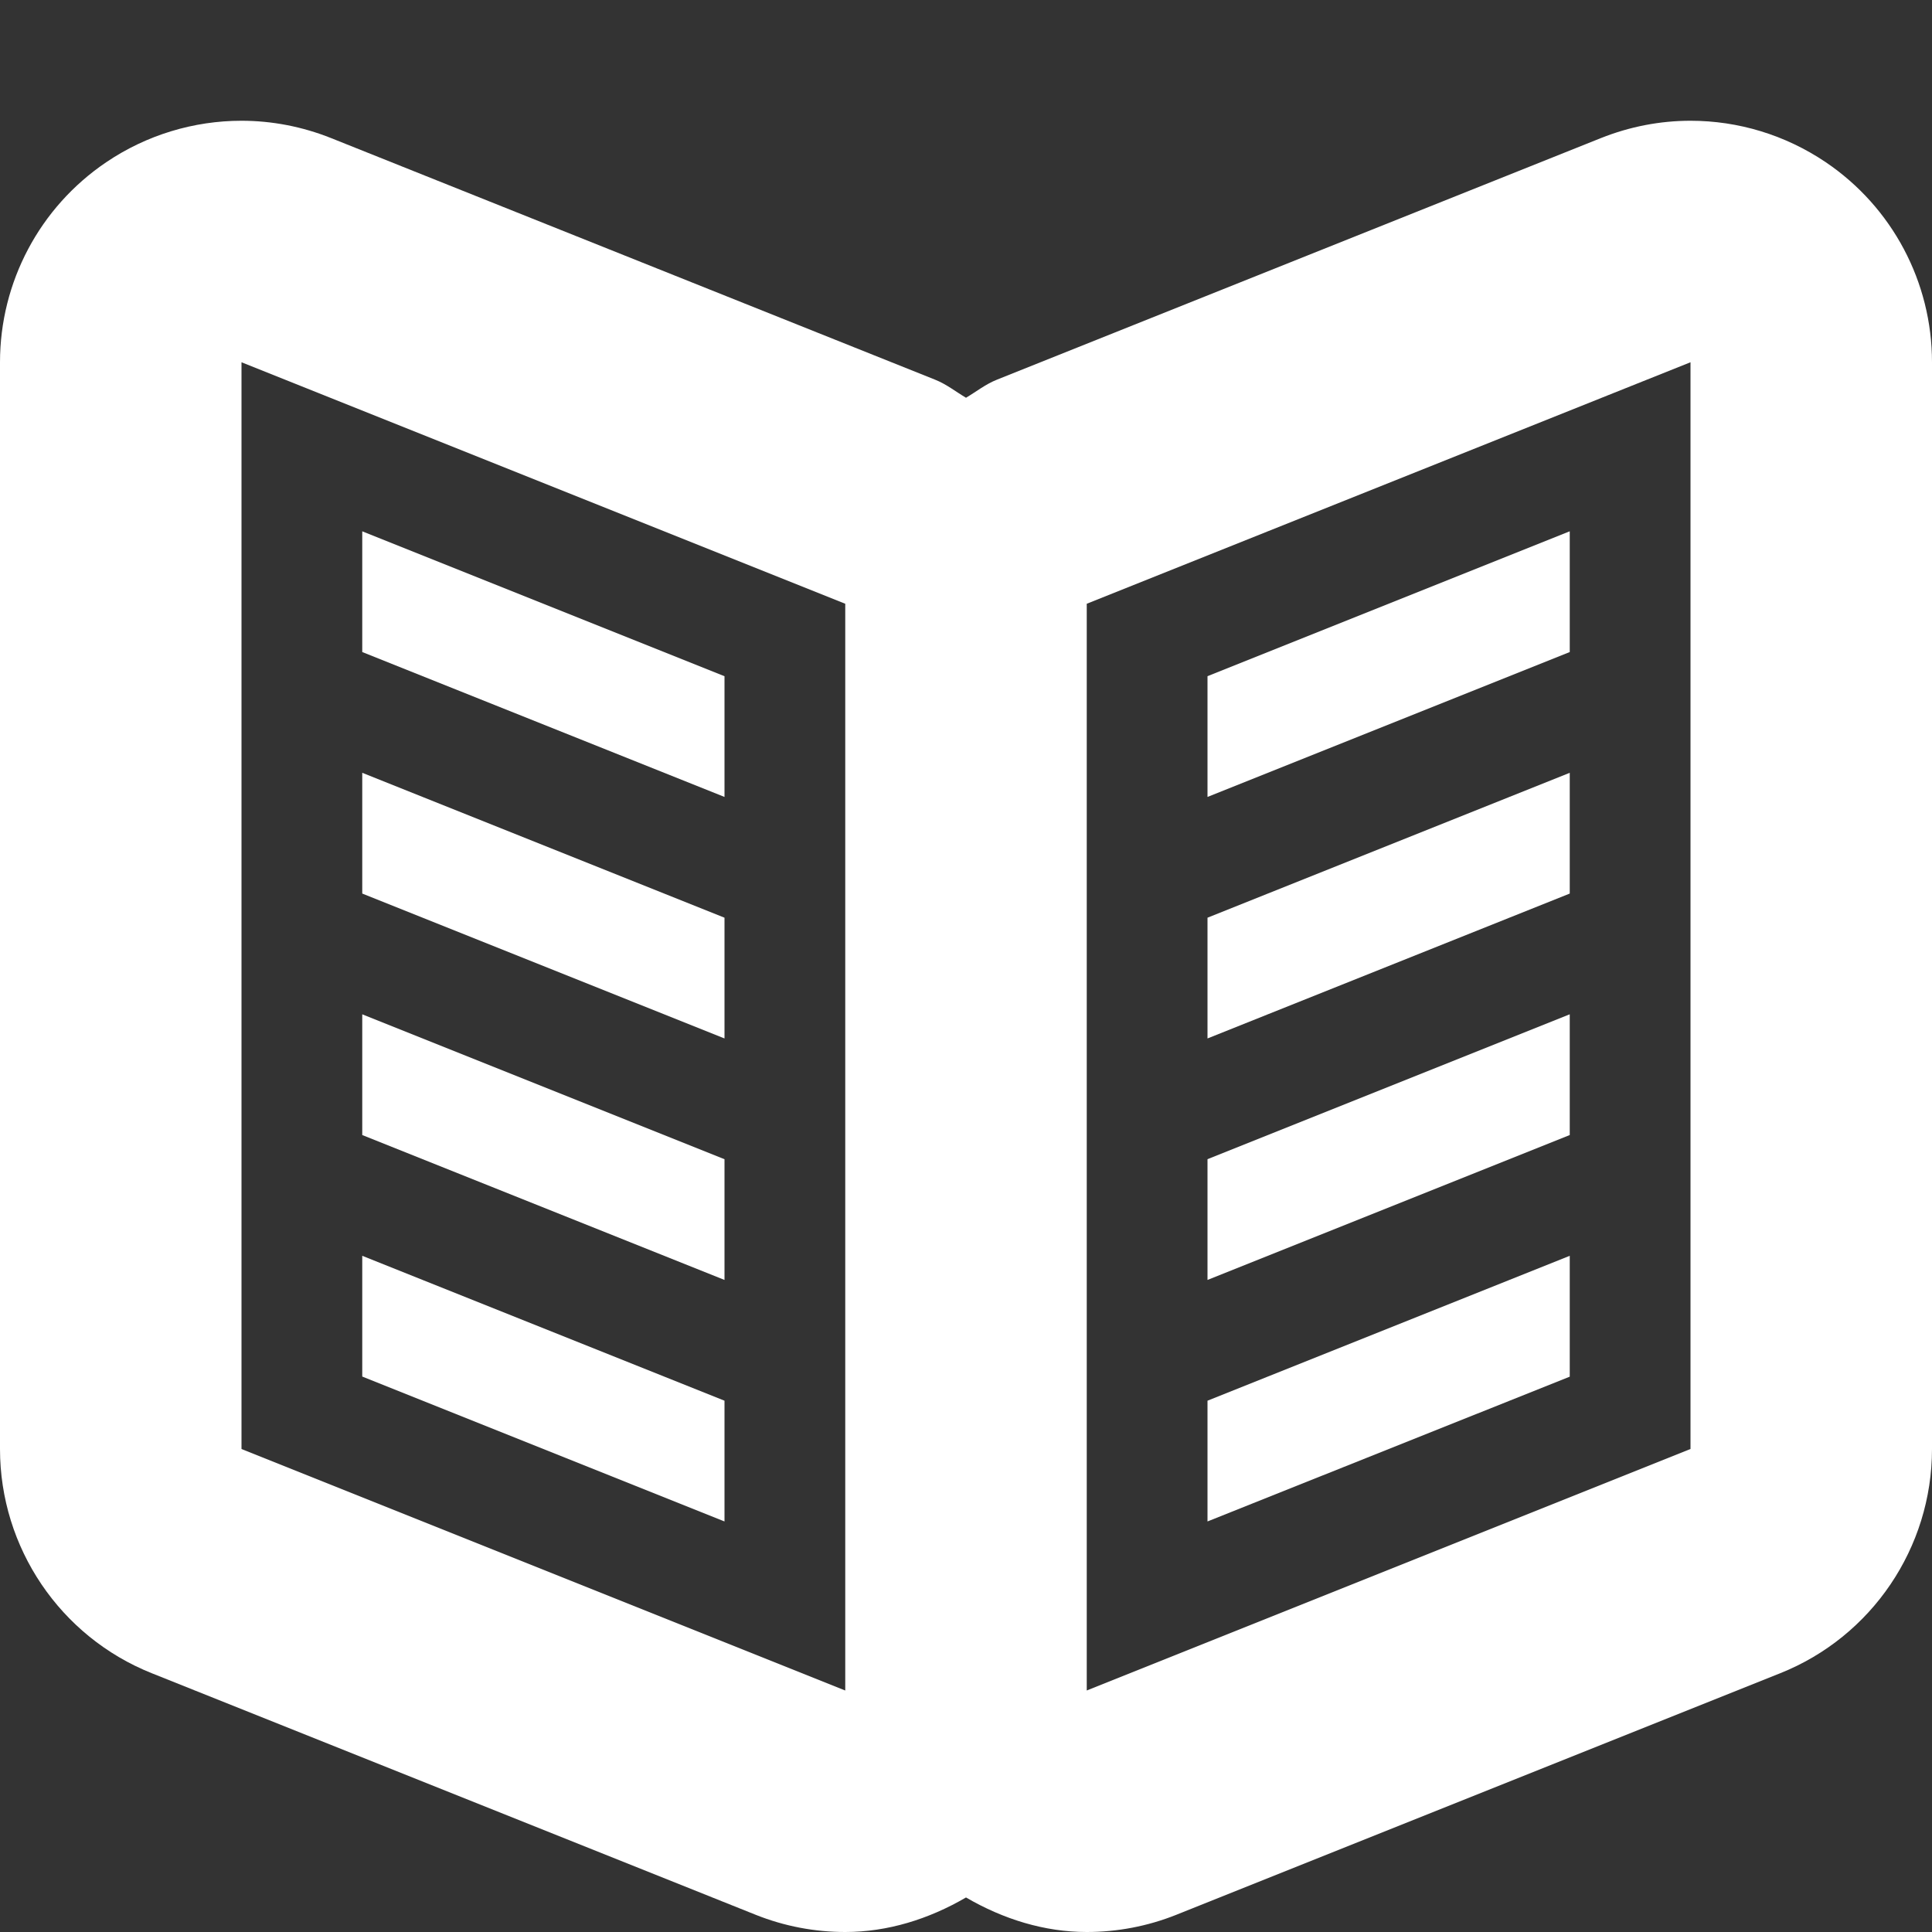 <?xml version="1.0" encoding="utf-8"?> <!-- Generator: IcoMoon.io --> <!DOCTYPE svg PUBLIC "-//W3C//DTD SVG 1.1//EN" "http://www.w3.org/Graphics/SVG/1.1/DTD/svg11.dtd"> <svg version="1.1" id="Layer_1" xmlns="http://www.w3.org/2000/svg" xmlns:xlink="http://www.w3.org/1999/xlink" x="0px" y="0px" width="48px" height="48px" viewBox="0 0 48 48" enable-background="new 0 0 16 16" xml:space="preserve" fill="#FFFFFF"><rect x="0" y="0" width="48" height="48" fill="#333333" stroke="none"/> <path d="M 45.363,4.032C 44.355,3.351, 43.185,3.00, 42.00,3.00 c-0.753,0.00-1.509,0.144-2.229,0.432l-15.00,6.00C 24.489,9.543, 24.258,9.729, 24.00,9.882c-0.258-0.153-0.489-0.339-0.771-0.45l-15.00-6.00 C 7.509,3.144, 6.753,3.00, 6.00,3.00C 4.818,3.00, 3.642,3.351, 2.637,4.032C 0.987,5.148,0.00,7.008,0.00,9.00l0.00,27.00 c0.00,2.451, 1.494,4.662, 3.771,5.571l 15.00,6.00 C 19.491,47.859, 20.247,48.00, 21.00,48.00c 1.05,0.00, 2.073-0.318, 3.00-0.858C 24.927,47.682, 25.95,48.00, 27.00,48.00c 0.753,0.00, 1.509-0.141, 2.229-0.429l 15.00-6.00 C 46.506,40.662, 48.00,38.451, 48.00,36.00L48.00,9.00 C 48.00,7.008, 47.013,5.148, 45.363,4.032z M 21.00,42.00l-15.00-6.00L6.00,9.00 l 15.00,6.00L21.00,42.00 z M 42.00,36.00l-15.00,6.00L27.00,15.00 l 15.00-6.00L42.00,36.00 z M 18.00,16.80L 9.00,13.20 l0.00,3.00 L 18.00,19.80L18.00,16.80 z M 18.00,22.80L 9.00,19.20l0.00,3.00 L 18.00,25.80L18.00,22.80 z M 18.00,28.80L 9.00,25.20l0.00,3.00 L 18.00,31.80L18.00,28.80 z M 18.00,34.80L 9.00,31.20l0.00,3.00 L 18.00,37.80L18.00,34.80 z M 39.00,31.20L 30.00,34.80l0.00,3.00 l 9.00-3.597 L39.00,31.20 z M 39.00,25.20L 30.00,28.80l0.00,3.00 L 39.00,28.20L39.00,25.20 z M 39.00,19.20L 30.00,22.80l0.00,3.00 L 39.00,22.20L39.00,19.20 z M 39.00,13.20L 30.00,16.80l0.00,3.00 L 39.00,16.20L39.00,13.20 z" ></path></svg>